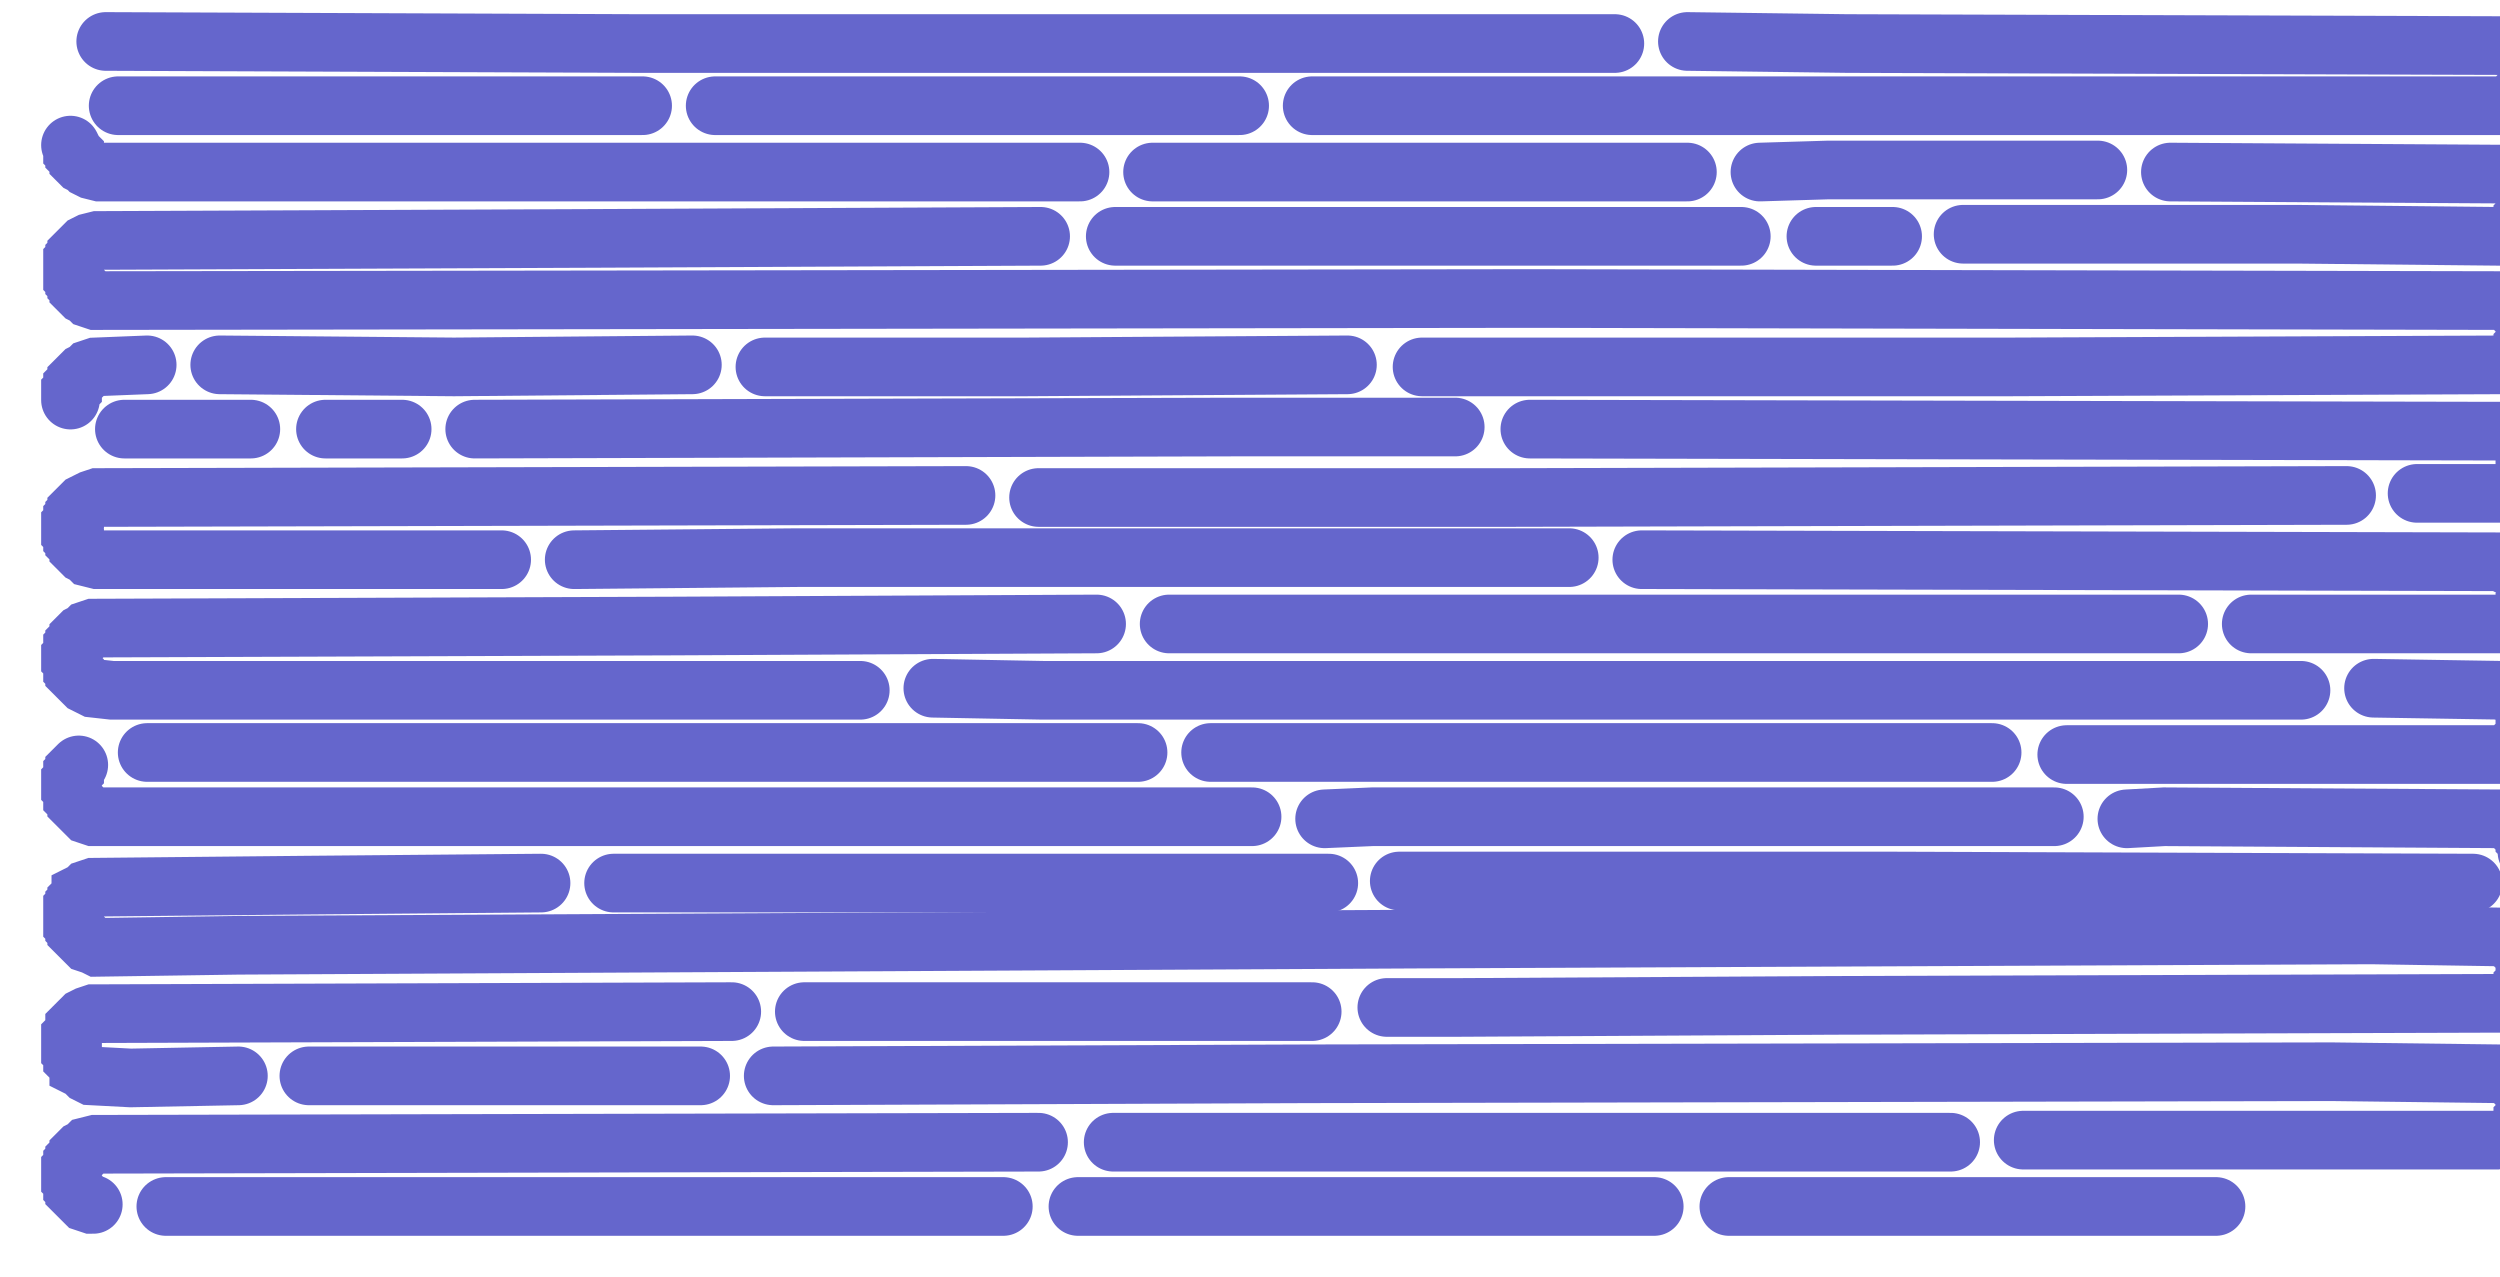 <?xml version="1.0" encoding="UTF-8" standalone="no"?>
<svg width="603px" height="308px"  viewport="0 0 603 308" version="1.1" xmlns="http://www.w3.org/2000/svg" xmlns:xlink="http://www.w3.org/1999/xlink">
<path id="1" stroke-linecap="round" stroke="#6566CC" stroke-width="14.148" fill="none" moovel_area="3151.74" moovel_cumulative_area="3151.74" moovel_length="606.06" d="M25.5,10 L154,10.5 L389.5,10.5 " />
<path id="2" stroke-linecap="round" stroke="#6566CC" stroke-width="14.148" fill="none" moovel_neighborhood="Tebet" moovel_area="4366.64" moovel_cumulative_area="7518.38" moovel_length="839.68" d="M407,10 L445.5,10.5 L604.5,11 L605.5,11.5 L606.5,12 L607,12.5 L608,13 L608.5,13.5 L608.5,14 L609,14.5 L609.5,15 L609.5,15.5 L609.5,16 L610,17 L610,17.5 L610,18 L610,18.5 L610,19 L609.5,19.5 L609.5,20 L609.5,21 L609,21.5 L609,22 L608.5,22.5 L608,23 L607.5,23.5 L607,24 L606.5,24.5 L605.5,25 L604,25.5 L316.5,25.5 " />
<path id="3" stroke-linecap="round" stroke="#6566CC" stroke-width="14.148" fill="none" moovel_name="Jalur 12" moovel_area="1096.16" moovel_cumulative_area="8614.55" moovel_length="210.79" d="M299,25.5 L172.5,25.5 " />
<path id="4" stroke-linecap="round" stroke="#6566CC" stroke-width="14.148" fill="none" moovel_name="Jalur 11" moovel_area="1096.76" moovel_cumulative_area="9711.31" moovel_length="210.90" d="M155,25.5 L28.5,25.5 " />
<path id="5" stroke-linecap="round" stroke="#6566CC" stroke-width="14.148" fill="none" moovel_neighborhood="Tebet" moovel_area="2134.41" moovel_cumulative_area="11845.72" moovel_length="410.44" d="M17,35 L17.5,36 L17.5,36.5 L18,37 L18,37.5 L18.5,38 L19,38.5 L19,39 L19.5,39.5 L20.5,40 L21,40.5 L22,41 L24,41.5 L260.5,41.5 " />
<path id="6" stroke-linecap="round" stroke="#6566CC" stroke-width="14.148" fill="none" moovel_neighborhood="Tebet" moovel_area="1118.85" moovel_cumulative_area="12964.57" moovel_length="215.15" d="M278,41.5 L407,41.5 " />
<path id="7" stroke-linecap="round" stroke="#6566CC" stroke-width="14.148" fill="none" moovel_area="709.78" moovel_cumulative_area="13674.35" moovel_length="136.49" d="M424.5,41.5 L441,41 L506,41 " />
<path id="8" stroke-linecap="round" stroke="#6566CC" stroke-width="14.148" fill="none" moovel_area="1999.40" moovel_cumulative_area="15673.75" moovel_length="384.47" d="M523.5,41.5 L604.5,42 L606,42.5 L606.5,43 L607,43.5 L607.5,44 L608,44.5 L608.5,45 L608.5,45.5 L609,46 L609,46.5 L609.5,47 L609.5,47.5 L609.5,48 L609.5,49 L609.5,49.5 L609.5,50 L609.5,50.5 L609.5,51 L609,51.5 L609,52 L608.5,52.5 L608.5,53.5 L608,54 L607.5,54.5 L607,55 L606.5,55.5 L605.5,56 L604.5,56.5 L602.5,57 L554,56.5 L473.5,56.5 " />
<path id="9" stroke-linecap="round" stroke="#6566CC" stroke-width="14.148" fill="none" moovel_area="166.25" moovel_cumulative_area="15840.00" moovel_length="31.97" d="M456.5,57 L438,57 " />
<path id="10" stroke-linecap="round" stroke="#6566CC" stroke-width="14.148" fill="none" moovel_neighborhood="Tebet" moovel_area="1313.70" moovel_cumulative_area="17153.71" moovel_length="252.62" d="M420,57 L269,57 " />
<path id="11" stroke-linecap="round" stroke="#6566CC" stroke-width="14.148" fill="none" moovel_neighborhood="Tanjung Priok" moovel_area="9606.75" moovel_cumulative_area="26760.46" moovel_length="1847.32" d="M251,57 L144,57.5 L23.5,58 L21.5,58.5 L20.5,59 L20,59.5 L19.5,60 L19,60.5 L18.5,61 L18.5,61.5 L18,62 L18,62.5 L17.5,63 L17.5,63.5 L17.5,64 L17.5,64.5 L17.5,65.5 L17.5,66 L17.5,66.5 L17.5,67 L18,67.5 L18,68 L18.5,68.5 L18.5,69 L19,69.5 L19,70 L19.5,70.5 L20,71 L21,71.5 L21.5,72 L23,72.5 L369,72 L604,72.5 L605.5,73 L606,73.5 L607,74 L607.5,74.5 L607.5,75 L608,75.5 L608.5,76 L608.5,76.5 L609,77 L609,77.5 L609,78 L609.5,79 L609.5,79.5 L609.5,80 L609.5,80.5 L609.5,81.5 L609,82 L609,82.5 L609,83 L608.5,83.5 L608.5,84 L608,84.5 L607.5,85 L607.5,85.5 L607,86 L606.5,86.5 L606,87 L605,87.5 L604,88 L485,88.5 L343,88.5 " />
<path id="12" stroke-linecap="round" stroke="#6566CC" stroke-width="14.148" fill="none" moovel_area="1218.56" moovel_cumulative_area="27979.01" moovel_length="234.32" d="M325,88 L247.5,88.5 L184.5,88.5 " />
<path id="13" stroke-linecap="round" stroke="#6566CC" stroke-width="14.148" fill="none" moovel_area="989.20" moovel_cumulative_area="28968.21" moovel_length="190.22" d="M167,88 L109.5,88.5 L53,88 " />
<path id="14" stroke-linecap="round" stroke="#6566CC" stroke-width="14.148" fill="none" moovel_area="206.19" moovel_cumulative_area="29174.40" moovel_length="39.65" d="M35.5,88 L23,88.5 L21.5,89 L21,89.5 L20,90 L19.5,90.5 L19,91 L18.5,91.5 L18.5,92 L18,92.5 L17.5,93 L17.5,93.5 L17.5,94 L17,94.5 L17,95 L17,95.5 L17,96.5 " />
<path id="15" stroke-linecap="round" stroke="#6566CC" stroke-width="14.148" fill="none" moovel_area="268.47" moovel_cumulative_area="29442.88" moovel_length="51.63" d="M30,103.5 L60.5,103.5 " />
<path id="16" stroke-linecap="round" stroke="#6566CC" stroke-width="14.148" fill="none" moovel_area="166.22" moovel_cumulative_area="29609.09" moovel_length="31.96" d="M78.5,103.5 L97,103.5 " />
<path id="17" stroke-linecap="round" stroke="#6566CC" stroke-width="14.148" fill="none" moovel_neighborhood="Pasar Minggu" moovel_area="2045.85" moovel_cumulative_area="31654.95" moovel_length="393.41" d="M114.5,103.5 L297.5,103 L351,103 " />
<path id="18" stroke-linecap="round" stroke="#6566CC" stroke-width="14.148" fill="none" moovel_neighborhood="Tebet" moovel_area="2393.70" moovel_cumulative_area="34048.64" moovel_length="460.29" d="M369,103.5 L604.5,104 L605.5,104.5 L606.5,105 L607,105.5 L607.5,106 L608,106.5 L608.5,107.5 L609,108 L609,108.5 L609,109 L609.5,109.5 L609.5,110 L609.5,110.5 L609.5,111.5 L609.5,112 L609.5,112.5 L609.5,113 L609,113.5 L609,114 L609,115 L608.5,115.5 L608,116 L608,116.5 L607,117 L606.5,117.5 L606,118 L605,118.5 L604,119 L583,119 " />
<path id="19" stroke-linecap="round" stroke="#6566CC" stroke-width="14.148" fill="none" moovel_neighborhood="Tebet" moovel_area="2729.26" moovel_cumulative_area="36777.90" moovel_length="524.82" d="M566,119.5 L365,120 L250.5,120 " />
<path id="20" stroke-linecap="round" stroke="#6566CC" stroke-width="14.148" fill="none" moovel_neighborhood="Tebet" moovel_area="2844.27" moovel_cumulative_area="39622.17" moovel_length="546.94" d="M233,119.5 L23.5,120 L22,120.5 L21,121 L20,121.5 L19.5,122 L19,122.5 L18.5,123 L18.5,123.5 L18,124 L18,124.5 L17.5,125 L17.5,125.5 L17.5,126 L17,126.5 L17,127 L17,128 L17,128.5 L17.5,129 L17.5,129.5 L17.5,130 L18,130.5 L18,131 L18.5,131.5 L19,132 L19,132.5 L19.5,133 L20,133.5 L21,134 L21.5,134.5 L23.5,135 L121,135 " />
<path id="21" stroke-linecap="round" stroke="#6566CC" stroke-width="14.148" fill="none" moovel_neighborhood="Tebet" moovel_area="2078.83" moovel_cumulative_area="41700.99" moovel_length="399.75" d="M138.5,135 L192.5,134.5 L378.5,134.5 " />
<path id="22" stroke-linecap="round" stroke="#6566CC" stroke-width="14.148" fill="none" moovel_neighborhood="Tebet" moovel_area="2500.87" moovel_cumulative_area="44201.86" moovel_length="480.90" d="M396,135 L603,135.5 L605,136 L606.5,136.5 L607,137 L607,137.5 L608,138 L608.5,138.5 L608.5,139 L609,139.5 L609,140 L609.5,141 L609.5,141.5 L609.5,142 L609.5,142.5 L609.5,143 L609.5,143.5 L609.5,144.5 L609.5,145 L609.5,145.5 L609,146 L609,146.5 L608.5,147 L608,147.5 L608,148 L607.5,148.5 L607,149 L606,149.5 L605.5,150 L604.5,150.5 L543,150.5 " />
<path id="23" stroke-linecap="round" stroke="#6566CC" stroke-width="14.148" fill="none" moovel_neighborhood="Tebet" moovel_area="2109.93" moovel_cumulative_area="46311.80" moovel_length="405.73" d="M525.5,150.5 L282,150.5 " />
<path id="24" stroke-linecap="round" stroke="#6566CC" stroke-width="14.148" fill="none" moovel_neighborhood="Tebet" moovel_area="3862.80" moovel_cumulative_area="50174.59" moovel_length="742.79" d="M264.5,150.5 L162,151 L22.5,151.5 L21,152 L20.5,152.5 L19.5,153 L19,153.5 L19,154 L18.5,154.5 L18,155 L18,155.5 L17.5,156 L17.5,156.5 L17.5,157 L17.5,158 L17,158.5 L17,159 L17.5,159.5 L17.5,160 L17.5,160.5 L17.5,161.5 L18,162 L18,162.5 L18.5,163 L19,163.5 L19.5,164 L20,164.5 L20.5,165 L21.5,165.5 L22.5,166 L27,166.5 L207.5,166.5 " />
<path id="25" stroke-linecap="round" stroke="#6566CC" stroke-width="14.148" fill="none" moovel_neighborhood="Tebet" moovel_area="2856.96" moovel_cumulative_area="53031.55" moovel_length="549.38" d="M225,166 L251.5,166.5 L555,166.5 " />
<path id="26" stroke-linecap="round" stroke="#6566CC" stroke-width="14.148" fill="none" moovel_neighborhood="Tebet" moovel_area="1364.00" moovel_cumulative_area="54395.55" moovel_length="262.29" d="M572.5,166 L603.5,166.5 L605.5,167 L606.5,167.5 L606.5,168 L607.5,168.5 L608,169 L608,169.5 L608.5,170 L609,170.5 L609,171 L609,171.5 L609.5,172 L609.5,172.5 L609.5,173.5 L609.5,174 L609.5,174.5 L609.5,175 L609.5,175.5 L609.5,176 L609,176.5 L609,177.5 L608.5,178 L608.5,178.5 L608,179 L607.5,179.5 L606.5,180 L606,180.5 L605.5,181 L604.5,181.5 L603,182 L498.5,182 " />
<path id="27" stroke-linecap="round" stroke="#6566CC" stroke-width="14.148" fill="none" moovel_neighborhood="Tebet" moovel_area="1633.01" moovel_cumulative_area="56028.56" moovel_length="314.02" d="M480.5,181.5 L292,181.5 " />
<path id="28" stroke-linecap="round" stroke="#6566CC" stroke-width="14.148" fill="none" moovel_neighborhood="Tebet" moovel_area="2070.45" moovel_cumulative_area="58099.01" moovel_length="398.14" d="M274.5,181.5 L35.5,181.5 " />
<path id="29" stroke-linecap="round" stroke="#6566CC" stroke-width="14.148" fill="none" moovel_neighborhood="Tebet" moovel_area="2551.39" moovel_cumulative_area="60650.40" moovel_length="490.62" d="M19,184.5 L18.5,185 L18,185.5 L18,186 L17.5,186.5 L17.5,187 L17.5,188 L17,188.5 L17,189 L17,189.5 L17,190 L17.5,190.5 L17.5,191.5 L17.5,192 L17.5,192.5 L18,193 L18.5,193.5 L18.5,194 L19,194.5 L19.5,195 L20,195.5 L20.5,196 L21,196.5 L22.5,197 L302,197 " />
<path id="30" stroke-linecap="round" stroke="#6566CC" stroke-width="14.148" fill="none" moovel_neighborhood="Tebet" moovel_area="1522.71" moovel_cumulative_area="62173.11" moovel_length="292.81" d="M319.5,197.5 L331,197 L495.5,197 " />
<path id="31" stroke-linecap="round" stroke="#6566CC" stroke-width="14.148" fill="none" moovel_neighborhood="Tebet" moovel_area="882.80" moovel_cumulative_area="63055.91" moovel_length="169.76" d="M513,197.5 L522,197 L603,197.5 L605,198 L606,198.5 L607,199 L607.5,199.5 L607.5,200 L608,200.5 L608.5,201 L608.5,201.5 L609,202 L609,202.5 L609.5,203 L609.5,203.5 L609.5,204 L609.5,205 L609.5,205.5 " />
<path id="32" stroke-linecap="round" stroke="#6566CC" stroke-width="14.148" fill="none" moovel_neighborhood="Tebet" moovel_area="2243.14" moovel_cumulative_area="65299.05" moovel_length="431.34" d="M596.5,213 L456.5,212.5 L337.5,212.5 " />
<path id="33" stroke-linecap="round" stroke="#6566CC" stroke-width="14.148" fill="none" moovel_neighborhood="Tebet" moovel_area="1494.63" moovel_cumulative_area="66793.68" moovel_length="287.41" d="M320.5,213 L148,213 " />
<path id="34" stroke-linecap="round" stroke="#6566CC" stroke-width="14.148" fill="none" moovel_neighborhood="Tebet" moovel_area="8641.50" moovel_cumulative_area="75435.18" moovel_length="1661.71" d="M130.5,213 L73.5,213.5 L22.5,214 L21,214.5 L20.5,215 L19.5,215.5 L19.5,216 L19,216.5 L18.5,217 L18.5,217.5 L18,218 L18,218.5 L17.5,219 L17.5,219.5 L17.5,220 L17.5,221 L17.5,221.5 L17.5,222 L17.5,222.5 L17.5,223 L18,223.5 L18,224 L18.5,224.5 L18.5,225 L19,225.5 L19.5,226 L20,226.5 L20.5,227 L21,227.5 L22.5,228 L23.5,228.5 L57.5,228 L153.5,227.5 L248.5,227 L344,226.5 L457,226 L572,225.5 L603.5,226 L605,226.5 L606,227 L606.5,227.5 L607,228 L607.5,228.5 L608,229 L608,229.5 L608.5,230 L609,230.5 L609,231 L609,231.5 L609.5,232 L609.5,232.5 L609.5,233.5 L609.5,234 L609.5,234.5 L609.5,235 L609,236 L609,236.5 L609,237 L608.5,237.5 L608.5,238 L608,238.5 L607.5,239 L607,239.5 L607,240 L606.5,240.5 L605.5,241 L604.5,241.5 L602.5,242 L442,242.5 L351.5,243 L334.5,243 " />
<path id="35" stroke-linecap="round" stroke="#6566CC" stroke-width="14.148" fill="none" moovel_neighborhood="Tebet" moovel_area="1063.02" moovel_cumulative_area="76498.20" moovel_length="204.41" d="M316.5,244 L194,244 " />
<path id="36" stroke-linecap="round" stroke="#6566CC" stroke-width="14.148" fill="none" moovel_neighborhood="Tebet" moovel_area="1806.98" moovel_cumulative_area="78305.18" moovel_length="347.47" d="M176.5,244 L22.5,244.5 L21,245 L20,245.5 L19.5,246 L19,246.5 L18.5,247 L18,247.5 L18,248 L17.5,249 L17.5,249.5 L17,250 L17,250.5 L17,251 L17,251.5 L17,252.5 L17,253 L17,253.5 L17.5,254 L17.5,254.5 L17.5,255.5 L18,256 L18.5,256.5 L19,257 L19,257.5 L20,258 L20.5,258.5 L21,259 L22,259.5 L31.5,260 L57.5,259.5 " />
<path id="37" stroke-linecap="round" stroke="#6566CC" stroke-width="14.148" fill="none" moovel_neighborhood="Tebet" moovel_area="820.15" moovel_cumulative_area="79125.33" moovel_length="157.71" d="M74.5,259.5 L169,259.5 " />
<path id="38" stroke-linecap="round" stroke="#6566CC" stroke-width="14.148" fill="none" moovel_neighborhood="Tebet" moovel_area="4788.42" moovel_cumulative_area="83913.75" moovel_length="920.79" d="M186.5,259.5 L315.5,259 L562.5,258.5 L603,259 L605,259.5 L606,260 L607,260.5 L607,261 L607.5,261.5 L608,262 L608.5,262.5 L608.5,263 L609,263.5 L609,264 L609,265 L609.5,265.5 L609.5,266 L609.5,266.5 L609.5,267 L609.5,268 L609.5,268.5 L609,269 L609,269.5 L608.5,270 L608.5,271 L608,271.5 L608,272 L607.5,272.5 L606.5,273 L606,273.5 L605.5,274 L604.5,274.5 L602,275 L488,275 " />
<path id="39" stroke-linecap="round" stroke="#6566CC" stroke-width="14.148" fill="none" moovel_neighborhood="Tebet" moovel_area="1748.56" moovel_cumulative_area="85662.31" moovel_length="336.24" d="M470.5,275.5 L268.5,275.5 " />
<path id="40" stroke-linecap="round" stroke="#6566CC" stroke-width="14.148" fill="none" moovel_neighborhood="Tebet" moovel_area="2145.58" moovel_cumulative_area="87807.89" moovel_length="412.58" d="M250.5,275.5 L23,276 L21,276.5 L20.5,277 L19.5,277.5 L19,278 L19,278.5 L18.5,279 L18,279.5 L18,280 L17.5,280.5 L17.5,281 L17.5,281.5 L17,282 L17,283 L17,283.5 L17,284 L17,284.5 L17.5,285 L17.5,285.5 L17.5,286.5 L18,287 L18,287.5 L18.5,288 L19,288.5 L19.5,289 L20,289.5 L20.5,290 L22,290.5 L22.5,290.5 " />
<path id="41" stroke-linecap="round" stroke="#6566CC" stroke-width="14.148" fill="none" moovel_neighborhood="Tebet" moovel_area="1751.90" moovel_cumulative_area="89559.79" moovel_length="336.88" d="M40,291 L242,291 " />
<path id="42" stroke-linecap="round" stroke="#6566CC" stroke-width="14.148" fill="none" moovel_neighborhood="Tebet" moovel_area="1209.60" moovel_cumulative_area="90769.38" moovel_length="232.60" d="M260,291 L399,291 " />
<path id="43" stroke-linecap="round" stroke="#6566CC" stroke-width="14.148" fill="none" moovel_neighborhood="Tebet" moovel_area="1021.13" moovel_cumulative_area="91790.52" moovel_length="196.36" d="M417,291 L534.5,291 " />
</svg>
